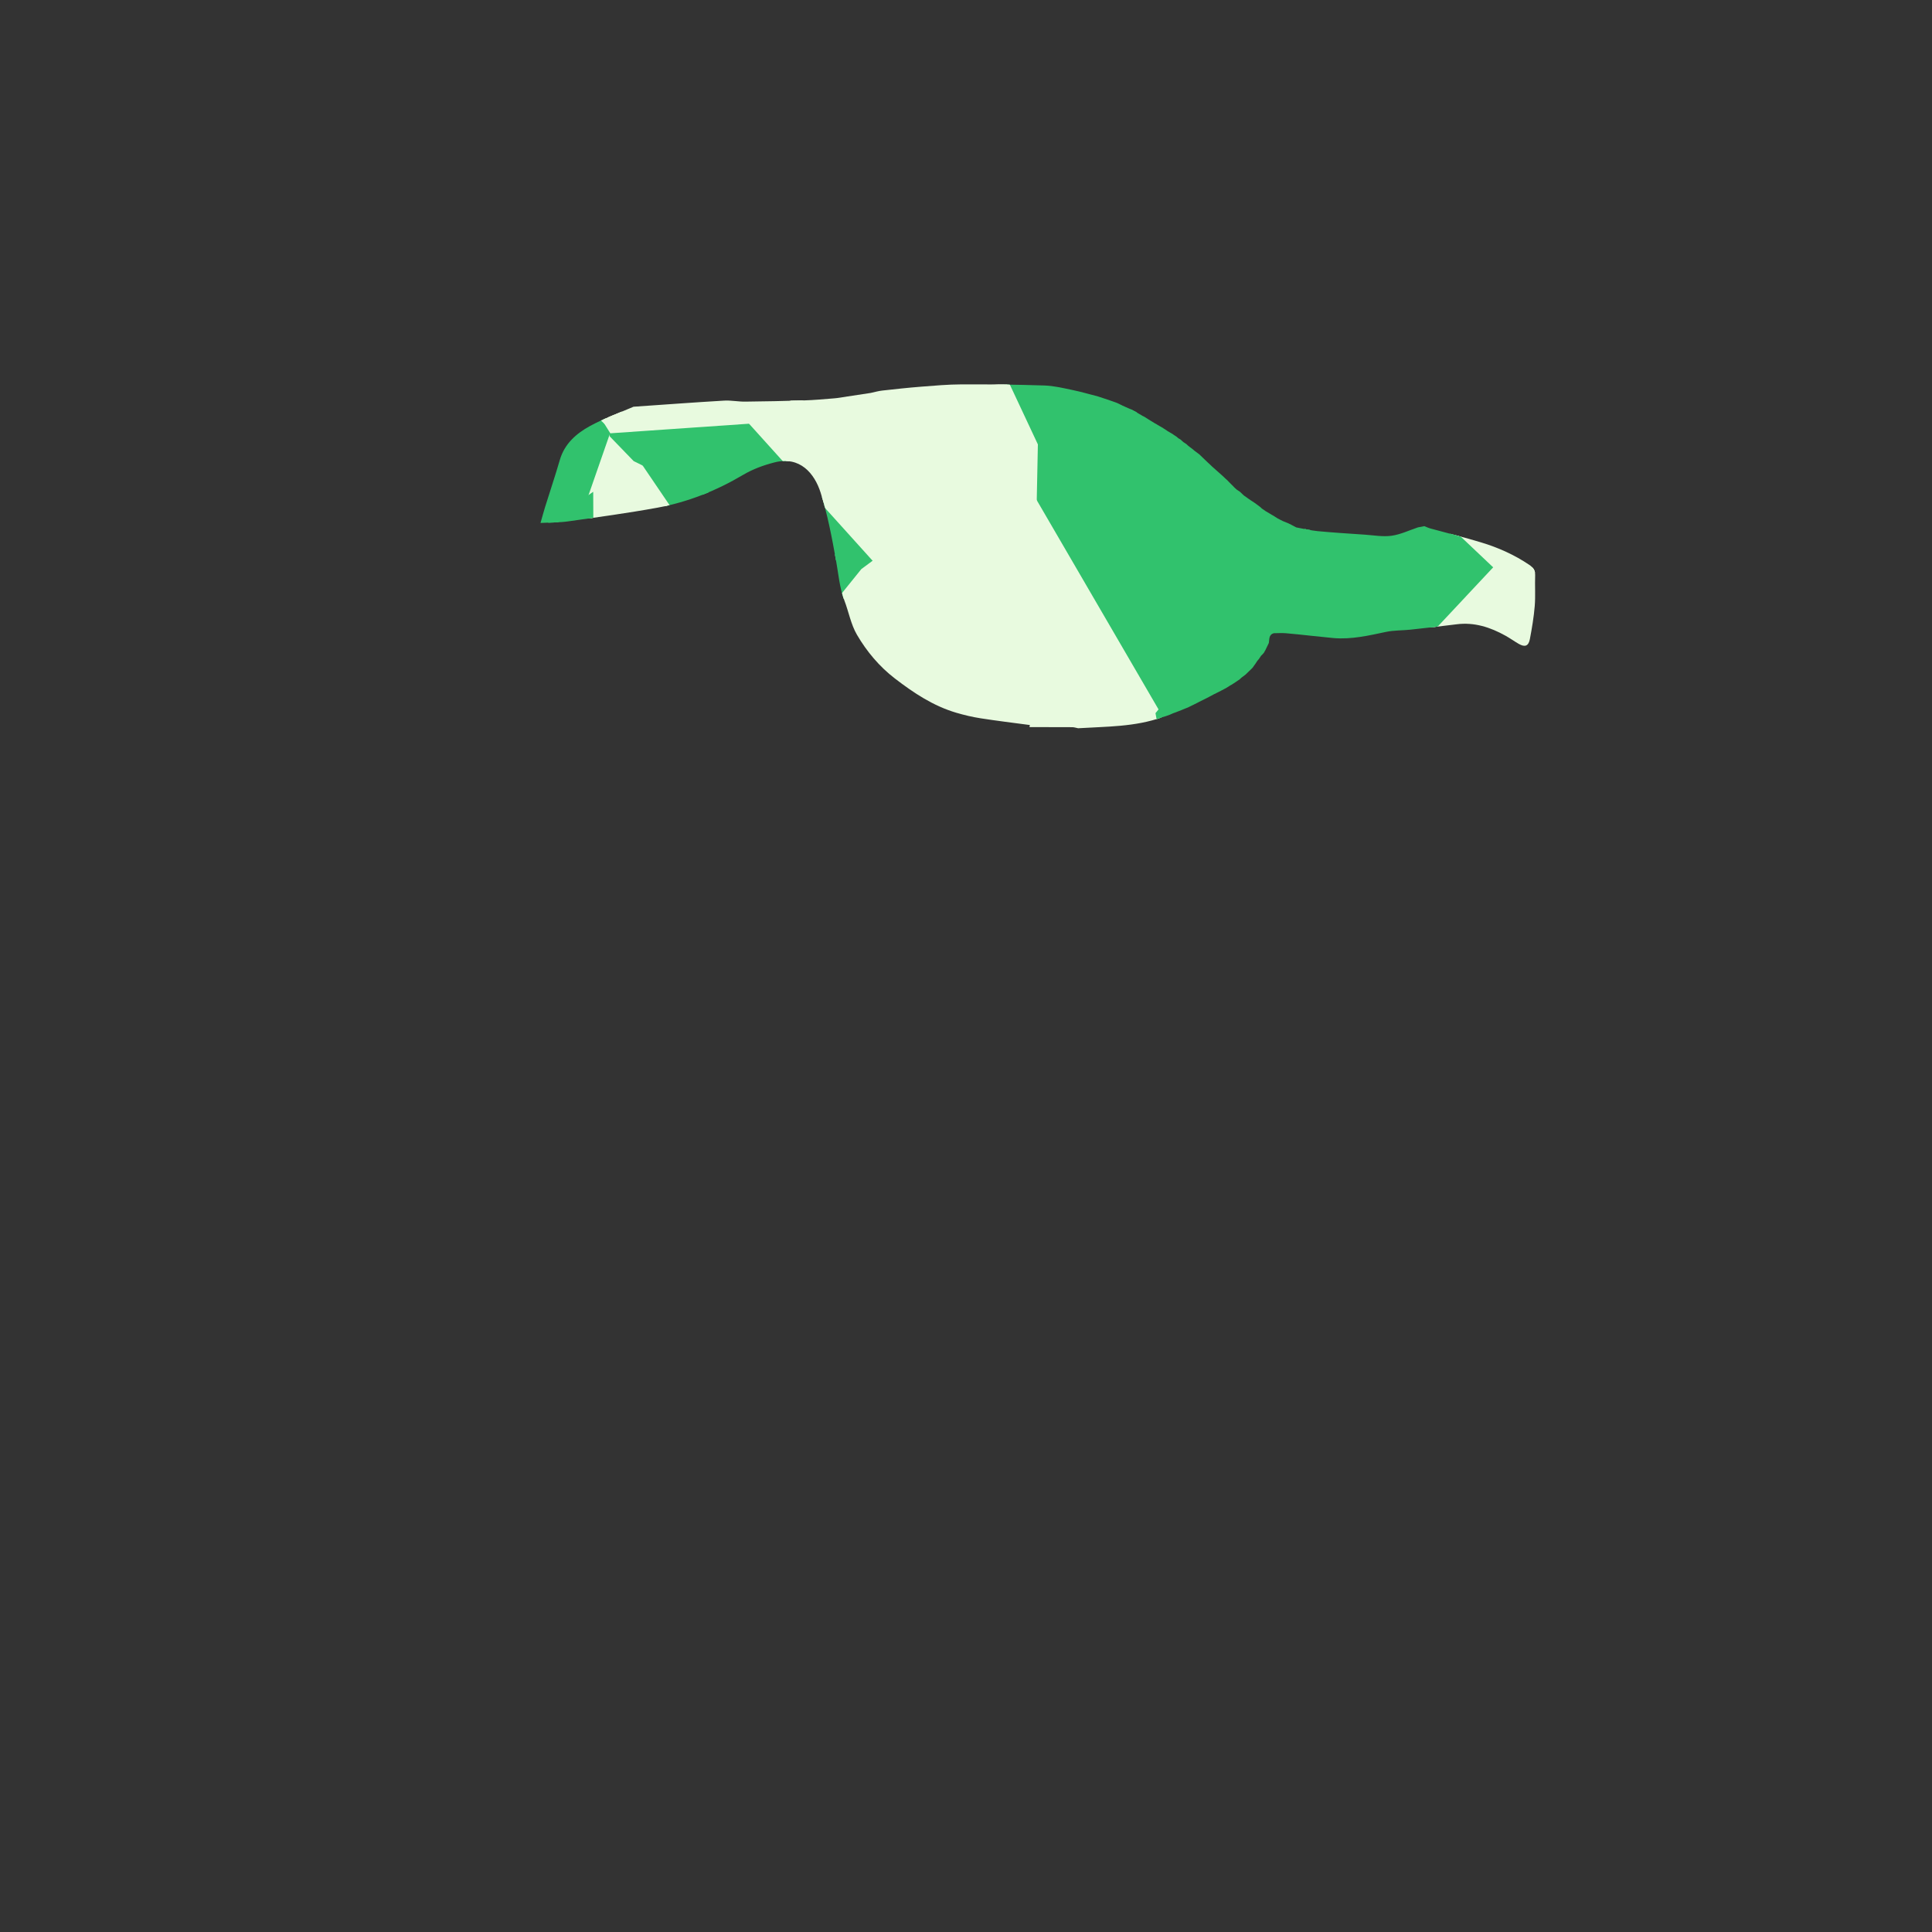 <svg xmlns="http://www.w3.org/2000/svg" viewBox="0 0 382 382"><rect x="0" y="0" width="382" height="382" fill="#333333" stroke="none"/><defs><clipPath id="a"><path d="M203.44 143.33c-3.19-.43-6.39-.81-9.57-1.31-1.61-.25-3.21-.63-4.78-1.09-4.55-1.34-8.42-3.91-12.14-6.77-3.1-2.38-5.58-5.35-7.52-8.67-1.19-2.04-1.62-4.52-2.48-6.77-.98-2.58-1.17-5.29-1.66-7.97-.81-4.49-1.66-9.02-3.04-13.36-1.2-3.78-4.08-7.25-9.09-5.97-2.21.57-4.26 1.31-6.23 2.47-5.28 3.13-10.95 5.4-16.99 6.5-5.82 1.06-11.7 1.86-17.56 2.69-1.73.25-3.5.21-5.51.32.34-1.19.6-2.15.89-3.1.97-3.12 2.02-6.22 2.93-9.36.93-3.2 3.25-5.22 5.95-6.7 2.75-1.5 5.74-2.57 8.62-3.82 5.98-.41 11.95-.86 17.93-1.21 1.37-.08 2.77.22 4.15.2 3.88-.04 7.75-.12 11.63-.24 1.99-.06 3.99-.25 5.98-.41.8-.06 1.59-.22 2.38-.33h-.03l4.94-.75h-.03c.75-.16 1.5-.38 2.26-.46 2.53-.28 5.06-.56 7.6-.76 2.68-.21 5.37-.45 8.06-.46 5.45-.02 10.91.04 16.36.22 1.89.06 3.77.52 5.64.91 1.71.35 3.39.86 5.09 1.29h-.02c.75.25 1.49.49 2.24.74h-.02c.25.09.51.17.76.26h-.02c.25.09.5.18.76.27h-.02c.17.08.35.16.52.24h-.02c.17.08.35.16.52.25h-.02c.58.26 1.15.51 1.73.77h-.02c.17.08.34.17.51.25h-.02c.17.09.34.17.51.26h-.02c.42.24.84.48 1.26.73h-.02c.17.08.34.16.51.25h-.02c.26.15.51.31.77.48h-.02c.41.25.83.5 1.24.75h-.02c.17.09.33.18.5.27h-.02c.42.24.83.49 1.25.73H230c.25.16.5.32.76.49h-.02c.41.24.83.49 1.24.74h-.02c.25.16.5.33.75.5h-.02c.09.07.19.15.28.23h-.02c.16.09.32.19.48.28h-.02c.09.07.18.15.28.23h-.02c.09.07.18.15.27.23h-.02c.25.16.5.33.74.5h-.02q.135.105.27.24h-.02c.33.24.66.5.99.75.09.07.18.16.27.24.33.24.66.49.99.74.09.08.17.17.26.25s.17.16.26.25c.09.08.17.16.26.25.09.08.17.16.26.25.09.08.17.16.26.25.09.08.17.16.26.25.09.07.17.16.26.24.09.07.18.16.26.24.09.08.17.16.26.25.09.08.18.16.26.25l-.02-.02c.66.58 1.31 1.17 1.97 1.75.09.07.18.16.26.24.09.08.17.16.26.25.09.07.17.16.26.24q.135.105.27.24h-.02c.33.33.66.66.99 1V96c.07.09.16.18.24.27.09.08.17.16.26.25.09.07.18.16.27.24h-.02c.25.16.5.33.75.5h-.02c.09.08.18.17.27.25s.17.17.26.25l-.02-.02c.09.08.18.17.27.25l-.03-.02c.25.17.5.35.75.52h-.02l.75.51c.25.17.5.33.76.5.33.25.66.5 1 .75.09.08.18.17.27.25h-.02c.25.16.49.33.74.51h-.02c.42.25.83.49 1.25.74h-.02c.17.09.33.18.5.27h-.02c.25.15.51.32.76.48h-.02c.17.08.34.16.51.25h-.02c.17.08.34.17.51.25h-.02c.42.17.83.34 1.25.51h-.02c.17.08.34.17.52.25h-.02c.17.09.34.17.51.26h-.02c.17.09.34.17.51.26h-.02c1.42.25 2.83.6 4.26.74 3.08.29 6.17.48 9.25.69 1.79.12 3.61.46 5.35.22 1.78-.25 3.49-1.08 5.23-1.66l1.26-.24h-.02c.41.16.82.36 1.24.47 3.34.92 6.7 1.74 10.01 2.75 3.37 1.02 6.58 2.45 9.52 4.44.78.52 1.19 1.13 1.15 2.12-.07 2 .08 4.02-.08 6.01-.18 2.19-.55 4.37-.96 6.53-.27 1.41-.98 1.66-2.2.96-.88-.51-1.72-1.11-2.61-1.61-3.02-1.68-6.19-2.72-9.72-2.26-3.03.39-6.08.73-9.12 1.06-1.58.17-3.2.11-4.75.43-3.44.73-6.86 1.53-10.42 1.23l-4.69-.48h.02c-1.6-.16-3.2-.36-4.8-.48-.78-.06-1.57 0-2.35 0h.02c-1.06.29-.86 1.22-1 1.97v-.03c-.24.5-.49 1-.73 1.51v-.02c-.09.17-.18.33-.28.5v-.02c-.07.09-.16.18-.24.27l-.25.25v-.02c-.16.25-.33.5-.5.75v-.02c-.07.09-.15.18-.23.28v-.02c-.16.25-.33.5-.49.75v-.02c-.17.25-.35.5-.52.74v-.02c-.08.09-.16.18-.25.26s-.17.16-.26.25c-.09.08-.17.16-.26.25-.09.08-.17.16-.26.25-.09.08-.18.16-.26.25h.02c-.33.24-.66.5-.99.75h.02q-.135.105-.27.24h.02c-.25.16-.5.33-.75.5h.02c-.25.16-.5.32-.76.49h.02c-.17.08-.33.18-.5.27h.03l-.78.48h.02c-.17.08-.34.17-.5.25h.02c-.17.09-.34.17-.51.26h.02c-.17.08-.34.17-.51.25h.02c-.17.08-.34.16-.52.25h.02l-.51.24h.02c-.17.09-.34.17-.5.26h.02c-.17.09-.34.17-.51.26h.02c-.66.33-1.33.66-1.99.99h.02l-.51.25h.02c-.17.08-.34.17-.51.25h.02c-.17.07-.34.16-.52.24h.02c-.17.08-.34.17-.52.25h.02c-.42.17-.83.34-1.25.51h.02c-.42.16-.84.33-1.26.49h.02l-.75.27h.02c-.18.08-.35.15-.53.23h.02c-.25.09-.5.18-.76.27h.02l-.8.24c-5.39 1.94-11.06 1.84-16.66 2.19-.39-.07-.78-.21-1.17-.21-2.81-.02-5.63-.02-8.44-.02l.05-.43Z"/></clipPath></defs><g clip-path="url(#a)"><svg xmlns="http://www.w3.org/2000/svg" width="382" height="382" style="shape-rendering:geometricPrecision"><path fill="#e8fadf" stroke="#e8fadf" d="m123.703 180.11-36.515-2.39-.533-22.044 32.711-29.072 8.213 5.72 3.114 41.631z"/><path fill="#31c26d" stroke="#31c26d" d="m298.567 239.63 7.324-51.143 23.138-7.945L382 185.5v64.995l-24.021 11.62z"/><path fill="#e8fadf" stroke="#e8fadf" d="m200.079 226.014-52.362 35.072 3.555-32.42 33.718-28.07z"/><path fill="#e8fadf" stroke="#e8fadf" d="m200.079 226.014 14.956 7.011-11.58 37.243-32.05 3.031-16.694-3.824-7.662-5.159.668-3.23zM225.766 218.606l-5.394-52.239 11.494-9.495 16.693 4.415 37.589 22.277-23.56 31.969z"/><path fill="#e8fadf" stroke="#e8fadf" d="m200.079 226.014-15.089-25.418 18.48-29.22 16.902-5.009 5.394 52.24-.281 4.838-10.45 9.58z"/><path fill="#31c26d" stroke="#31c26d" d="m149.988 126.694-24.395-35.93 45.06 22.122-13.39 16.607z"/><path fill="#e8fadf" stroke="#e8fadf" d="m253.505 302.07 38.793 36.344-4.355 5.284-43.32-8.92-7.295-26.273zM0 0h35.189l-9.973 46.08L9.111 58.432 0 57.549zM239.81 31.403 240.393 0h19.338l5.375 25.356-23.348 7.205zM232.68 354.534l11.943-19.756 43.32 8.92-3.032 35.02z"/><path fill="#31c26d" stroke="#31c26d" d="m147.717 261.086-.668 3.23-21.209 5.082-37.685-15.169-9.846-63.266 1.114-7.075 7.765-6.168 36.515 2.39 27.569 48.556zM61.238 113.872l-21.348-6.498-.326-9.834 28.29-42.224 4.069-2.279 31.355 21.952zM382 177.276 352.054 93.94 382 89.18z"/><path fill="#e8fadf" stroke="#e8fadf" d="M216.605 275.795 244.9 259.71l13.299 8.317-2.525 32.509-2.169 1.535-16.177 6.434-3.694-2.147z"/><path fill="#31c26d" stroke="#31c26d" d="M116.796 98.19 75.08 126.97l-13.84-13.098 42.039-38.883 9.632 1.874 6.96 6.58 1.068 1.71.083.883z"/><path fill="#e8fadf" stroke="#e8fadf" d="m107.628 314.476 1.78 35.392-12.272 16.625-41.921-38 18.826-17.803zM128.64 21.676 72.718 45.153 64.127 0h62.25l4.302 18.272z"/><path fill="#e8fadf" stroke="#e8fadf" d="m88.155 254.229 37.685 15.169-18.212 45.078-33.587-3.786-15.667-40.146 5.772-6.946z"/><path fill="#31c26d" stroke="#31c26d" d="m382 89.18-29.946 4.76-9.673-6.294 17.35-37.807L382 27.744zM204.708 87.974l-5.753-12.27 2.33-32.502 38.526-11.8 1.946 1.159 20.988 35.33z"/><path fill="#e8fadf" stroke="#e8fadf" d="m308.714 0-5.813 18.76-37.796 6.596L259.73 0zM312.979 113.321l18.673-24.805 10.73-.87 9.672 6.294L382 177.276v8.225l-52.971-4.96zM285.481 382l-.57-3.282 3.032-35.02 4.355-5.284 15.9-14.05L378.705 382zM0 131.364l12.327-.172 28.06 41.679L0 211.2z"/><path fill="#31c26d" stroke="#31c26d" d="m225.873 223.724 30.706 5.109 1.758 12.446-11.6 11.696zM0 334.668 24.72 382H0z"/><path fill="#e8fadf" stroke="#e8fadf" d="m74.04 310.69-18.825 17.802-26.025-4.136 26.568-52.146 2.616-1.666z"/><path fill="#31c26d" stroke="#31c26d" d="M67.854 55.316 39.564 97.54 9.11 58.432 25.216 46.08zM382 0v27.744l-22.27 22.095-56.211-13.623-.618-17.455L308.714 0z"/><path fill="#e8fadf" stroke="#e8fadf" d="m123.994 348.494 68.61 26.34 3.709 7.166H93.498l3.638-15.507 12.271-16.625z"/><path fill="#e8fadf" stroke="#e8fadf" d="m55.215 328.492 41.92 38.001L93.499 382H56.133l-32.97-54.99 6.027-2.654zM255.674 300.536l2.525-32.509 34.062 1.568 7.553 19.881zM78.31 190.963l-38.006 28.66L0 212.495v-1.294l40.387-38.33 39.036 11.017z"/><path fill="#31c26d" stroke="#31c26d" d="m258.337 241.28 36.28 5.14-2.356 23.175-34.062-1.568-13.3-8.317 1.839-6.735zM79.423 183.888 40.387 172.87l-28.06-41.679 27.563-23.818 21.348 6.498L75.08 126.97l5.367 10.886 6.21 17.821.532 22.044z"/><path fill="#e8fadf" stroke="#e8fadf" d="m116.86 113.55 2.506 13.054-32.71 29.072-6.21-17.821zM119.87 83.443l-6.96-6.58 15.73-55.187 2.04-3.404 23.86 14.012-.957 20.745z"/><path fill="#e8fadf" stroke="#e8fadf" d="m127.579 132.323-8.213-5.719-2.506-13.055-.064-15.359 4.225-12.154 4.572 4.728 24.395 35.93z"/><path fill="#31c26d" stroke="#31c26d" d="m192.885 0-1.403 30.817-36.941 1.467-23.862-14.012L126.376 0zM204.485 99.024l.223-11.05 58.037-20.082 6.793 2.813 1.162 18.932-41.7 51.507zM0 269.689l55.758 2.521-26.568 52.146-6.028 2.654L0 328.507zM170.653 112.886l-45.06-22.122-4.572-4.728-.083-.883 27.369-1.89 24.965 27.682z"/><path fill="#e8fadf" stroke="#e8fadf" d="m171.404 273.299 32.05-3.031 13.15 5.527 17.03 30.563-36.018 21.663zM201.286 43.202l-9.804-12.385L192.885 0h47.507l-.581 31.403zM203.47 171.377l-40.18-12.338-6.026-29.546 13.389-16.607 2.62-1.94 31.212-11.922 24.516 42.12 2.865 15.728-11.494 9.495z"/><path fill="#e8fadf" stroke="#e8fadf" d="m163.29 159.039-32.597 14.916-3.114-41.632 22.41-5.629 7.275 2.799z"/><path fill="#31c26d" stroke="#31c26d" d="m116.86 113.55-36.414 24.305-5.367-10.886 41.717-28.779z"/><path fill="#e8fadf" stroke="#e8fadf" d="m286.148 183.564-37.589-22.277 45.97-49.092 18.45 1.126 16.05 67.22-23.138 7.946z"/><path fill="#31c26d" stroke="#31c26d" d="m58.374 270.544-2.616 1.666L0 269.69v-33.984l46.69 10.936 17.456 16.957z"/><path fill="#e8fadf" stroke="#e8fadf" d="M262.745 67.892 241.757 32.56l23.348-7.205L302.9 18.76l.618 17.455-4.283 18.81-29.698 15.679zM173.272 110.945l-24.965-27.683 22.97-10.064 27.678 2.505 5.753 12.27-.223 11.05z"/><path fill="#e8fadf" stroke="#e8fadf" d="M171.277 73.198 153.583 53.03l.958-20.745 36.941-1.467 9.804 12.385-2.33 32.501zM197.726 382l34.955-27.466 52.23 24.184.57 3.282zM255.674 300.536l44.14-11.06 12.004 11.17-3.62 23.719-15.9 14.05-38.793-36.344zM225.485 223.445l.28-4.839 36.823-3.073-6.01 13.3-30.705-5.109z"/><path fill="#e8fadf" stroke="#e8fadf" d="m120.938 85.153-1.067-1.71 33.712-30.414 17.694 20.17-22.97 10.063zM294.53 112.195 270.7 89.637l-1.162-18.932 29.698-15.68 32.416 33.491-18.673 24.805z"/><path fill="#31c26d" stroke="#31c26d" d="M382 382h-3.295l-70.507-57.635 3.62-23.718 10.385-4.05L382 326.475z"/><path fill="#e8fadf" stroke="#e8fadf" d="m203.47 171.377-18.48 29.219-33.718 28.07-27.569-48.555 6.99-6.156 32.596-14.916z"/><path fill="#31c26d" stroke="#31c26d" d="m0 212.495 40.304 7.128 6.387 27.018L0 235.705zM171.404 273.299l26.212 54.722-8.434 25.386-31.227-29.538-3.244-54.394zM231.866 156.872 229 141.144l41.7-51.507 23.828 22.558-45.97 49.092zM382 326.475l-59.797-29.878 35.776-34.481L382 250.496z"/><path fill="#e8fadf" stroke="#e8fadf" d="m154.711 269.475 3.244 54.394-33.96 24.625-14.588 1.374-1.78-35.392 18.213-45.078 21.209-5.082z"/><path fill="#e8fadf" stroke="#e8fadf" d="m189.182 353.407 3.422 21.428-68.61-26.341 33.96-24.625zM67.854 55.316 25.216 46.08 35.189 0h28.937l8.591 45.153-.794 7.884z"/><path fill="#e8fadf" stroke="#e8fadf" d="m233.634 306.358 3.694 2.147 7.295 26.273-11.942 19.756L197.726 382h-1.413l-3.71-7.165-3.421-21.428 8.434-25.386z"/><path fill="#31c26d" stroke="#31c26d" d="m294.617 246.42 3.95-6.79 59.412 22.486-35.776 34.48-10.385 4.05-12.004-11.17-7.553-19.881z"/><path fill="#31c26d" stroke="#31c26d" d="m262.588 215.533 23.56-31.97 19.743 4.924-7.324 51.143-3.95 6.79-36.28-5.14-1.758-12.447zM78.31 190.963l9.845 63.266-24.009 9.37-17.455-16.958-6.387-27.018z"/><path fill="#e8fadf" stroke="#e8fadf" d="M103.278 74.99 71.923 53.036l.794-7.884 55.924-23.477-15.731 55.187z"/><path fill="#31c26d" stroke="#31c26d" d="m299.236 55.026 4.283-18.81L359.73 49.84l-17.349 37.807-10.729.87z"/><path fill="#e8fadf" stroke="#e8fadf" d="m215.035 233.025 10.45-9.58.388.28 20.865 29.25-1.838 6.735-28.295 16.085-13.15-5.527zM0 328.507l23.162-1.497L56.133 382H24.72L0 334.668zM0 57.549l9.111.883L39.564 97.54l.326 9.834-27.563 23.818L0 131.364z"/></svg></g></svg>